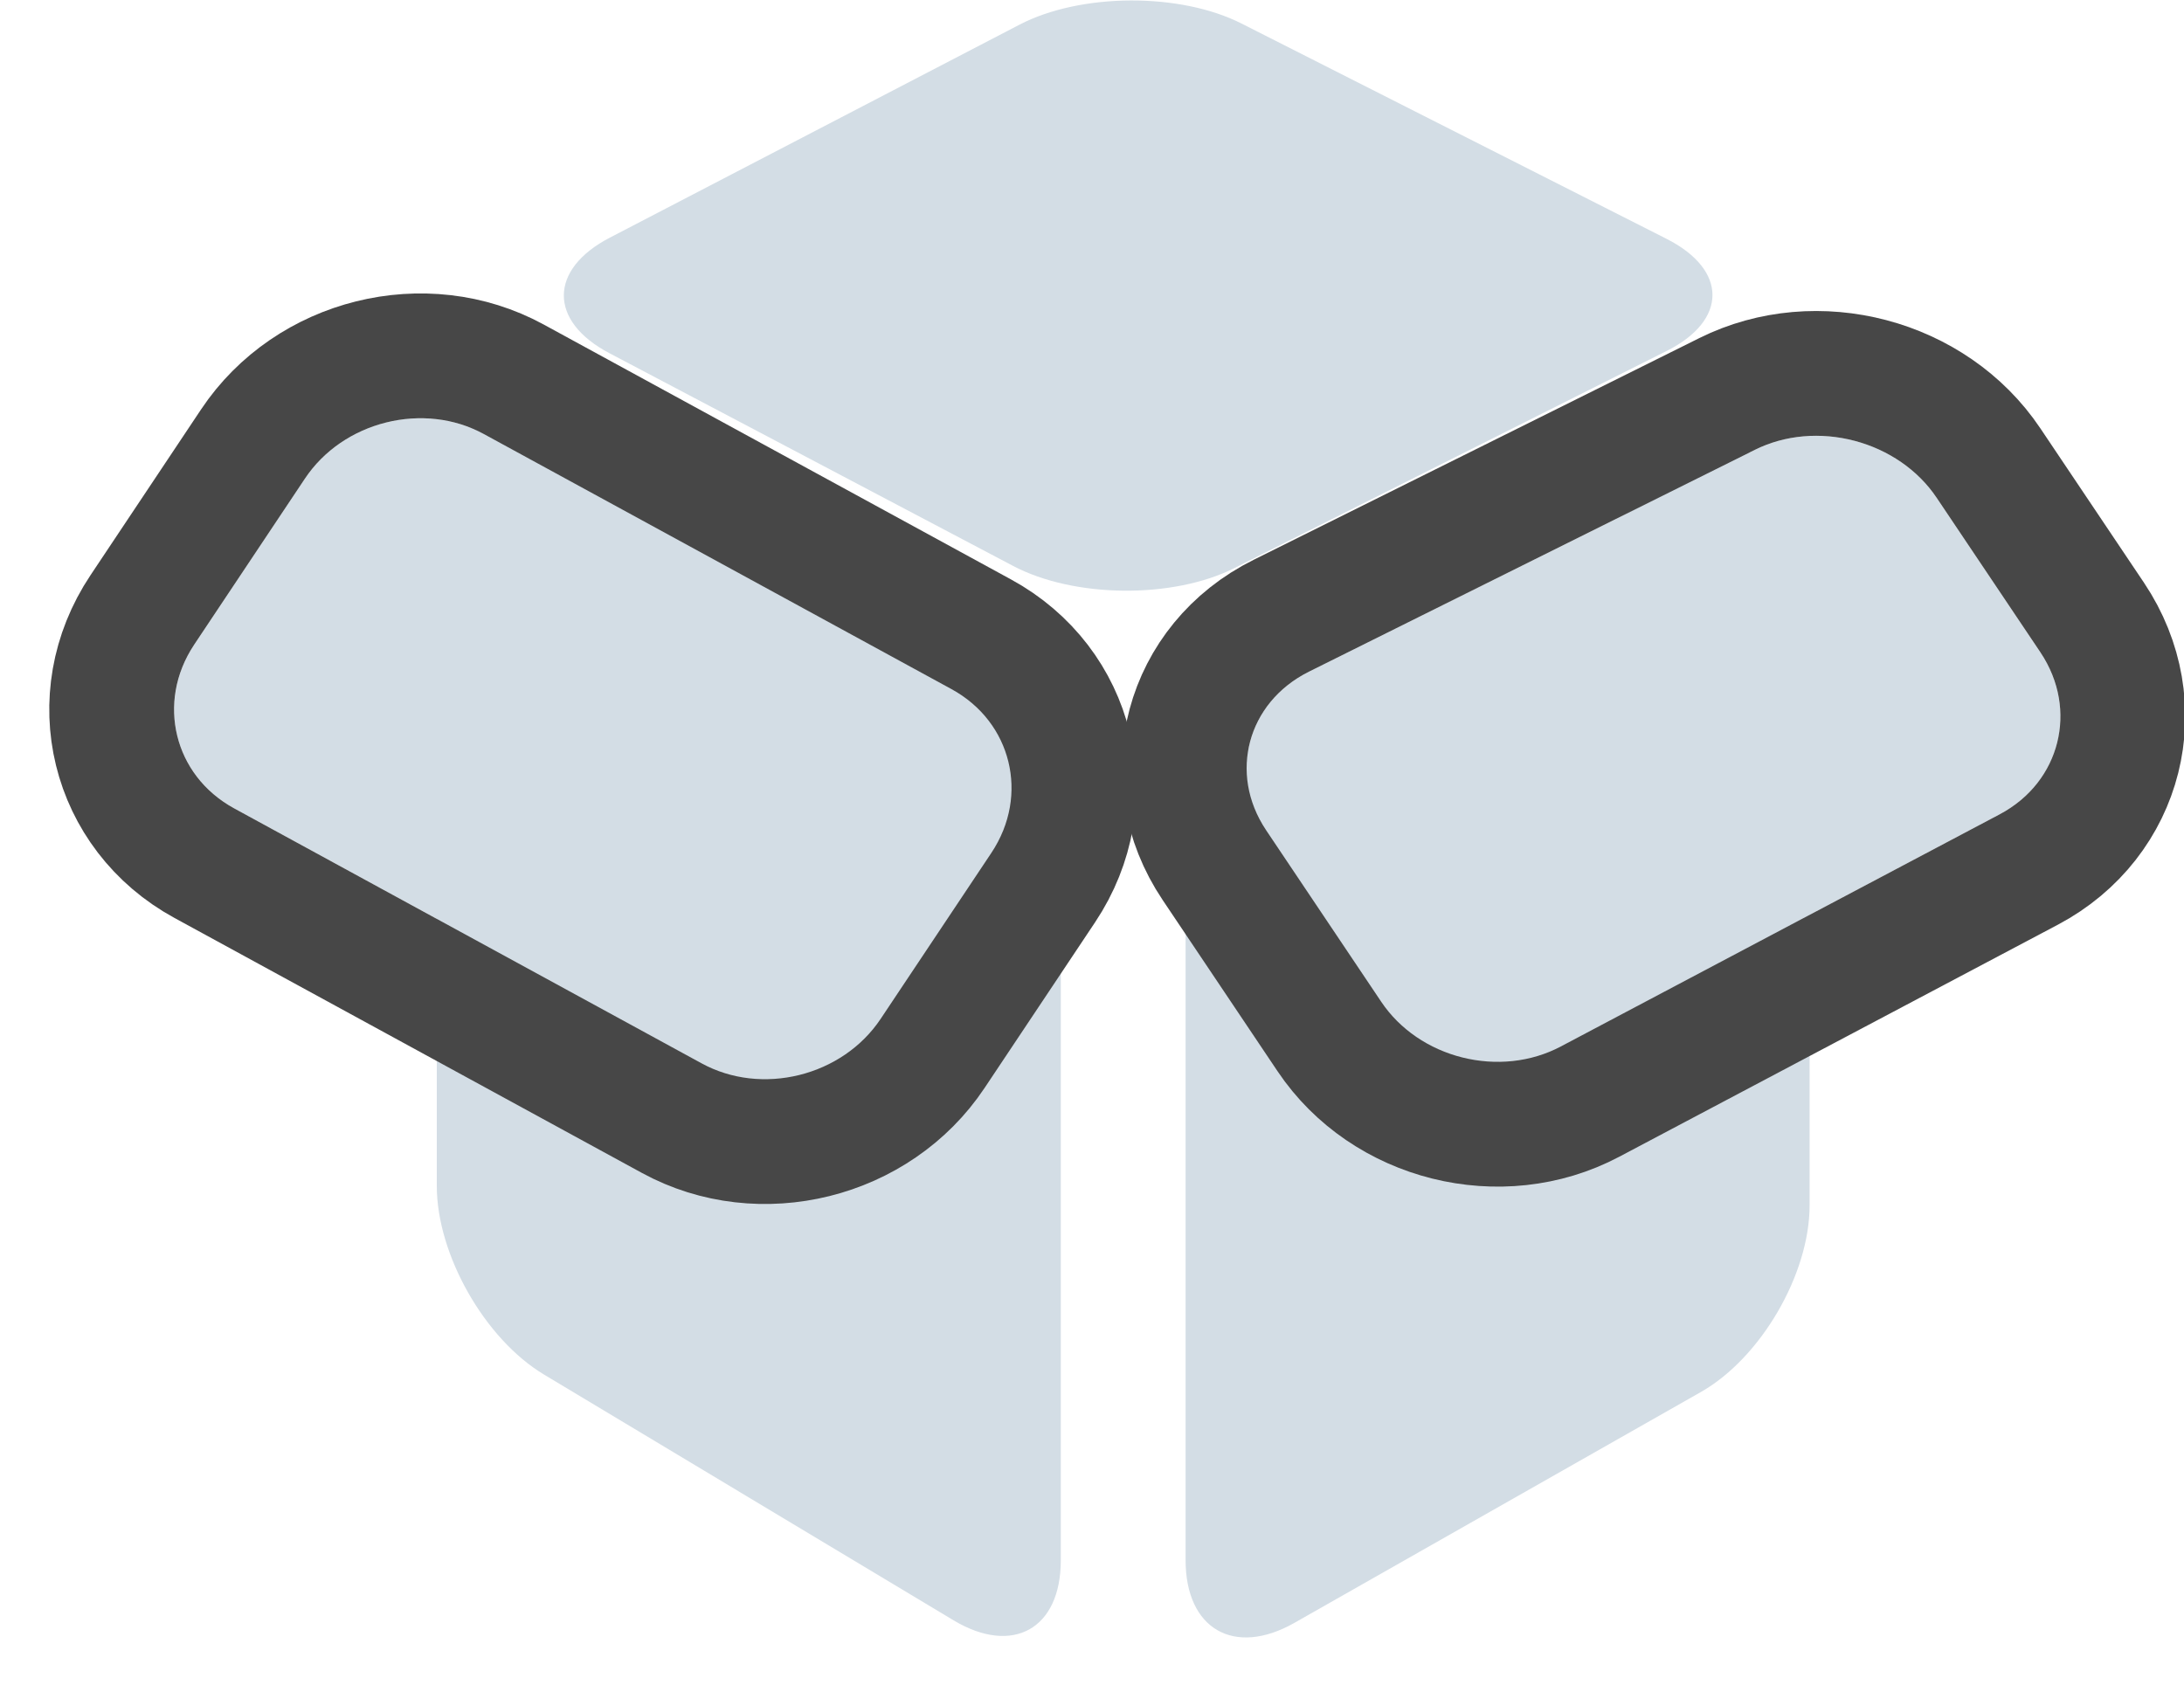 <?xml version="1.0" encoding="UTF-8"?>
<svg width="35px" height="27px" viewBox="0 0 35 27" version="1.1" xmlns="http://www.w3.org/2000/svg" xmlns:xlink="http://www.w3.org/1999/xlink">
    <!-- Generator: Sketch 48.2 (47327) - http://www.bohemiancoding.com/sketch -->
    <title>Group 80</title>
    <desc>Created with Sketch.</desc>
    <defs>
        <path d="M12.114,10.329 C11.499,11.252 10.209,11.568 9.245,11.043 L1.755,6.957 C0.786,6.429 0.499,5.252 1.114,4.329 L2.886,1.671 C3.501,0.748 4.791,0.432 5.755,0.957 L13.245,5.043 C14.214,5.571 14.501,6.748 13.886,7.671 L12.114,10.329 Z" id="path-1"></path>
        <path d="M11.865,10.054 C11.253,10.968 9.962,11.287 8.987,10.772 L1.956,7.052 C0.979,6.535 0.688,5.369 1.303,4.454 L2.964,1.978 C3.58,1.06 4.887,0.717 5.877,1.21 L13.019,4.763 C14.012,5.257 14.319,6.399 13.707,7.311 L11.865,10.054 Z" id="path-2"></path>
    </defs>
    <g id="Artboard" stroke="none" stroke-width="1" fill="none" fill-rule="evenodd" transform="translate(-628, -961)">
        <g id="menu" transform="translate(592, 835)">
            <g id="Group-80" transform="translate(38, 126)">
                <g id="Group-78" transform="translate(0, 6)">
                    <path d="M5,13.008 C5,14.108 5.768,15.461 6.719,16.031 L13.281,19.969 C14.23,20.538 15,20.107 15,19.008 L15,7.992 C15,6.892 14.232,5.539 13.281,4.969 L6.719,1.031 C5.77,0.462 5,0.893 5,1.992 L5,13.008 Z" id="Fill-2" fill="#d3dde5"></path>
                    <g id="Fill-3">
                        <use fill="#d3dde5" fill-rule="evenodd" xlink:href="#path-1"></use>
                        <path stroke="#474747" stroke-width="2" d="M12.946,10.883 C12.045,12.235 10.187,12.696 8.766,11.921 L1.276,7.835 C-0.21,7.025 -0.659,5.185 0.282,3.774 L2.054,1.117 C2.955,-0.235 4.813,-0.696 6.234,0.079 L13.724,4.165 C15.21,4.975 15.659,6.815 14.718,8.226 L12.946,10.883 Z"></path>
                    </g>
                </g>
                <g id="Group-78" transform="translate(24.5, 16.5) scale(-1, 1) translate(-24.5, -16.5) translate(17, 6)">
                    <path d="M5,13.32 C5,14.425 5.785,15.767 6.742,16.31 L13.258,20.011 C14.22,20.557 15,20.111 15,19.006 L15,8.432 C15,7.33 14.232,5.98 13.281,5.414 L6.719,1.506 C5.77,0.94 5,1.377 5,2.483 L5,13.32 Z" id="Fill-2" fill="#d3dde5"></path>
                    <g id="Fill-3">
                        <use fill="#d3dde5" fill-rule="evenodd" xlink:href="#path-2"></use>
                        <path stroke="#474747" stroke-width="2" d="M12.696,10.612 C11.798,11.95 9.946,12.411 8.519,11.656 L1.488,7.936 C-0.013,7.141 -0.473,5.306 0.472,3.896 L2.134,1.42 C3.03,0.086 4.882,-0.402 6.322,0.314 L13.465,3.868 C14.995,4.629 15.487,6.453 14.537,7.868 L12.696,10.612 Z"></path>
                    </g>
                </g>
                <path d="M14.339,0.395 C15.318,-0.114 16.909,-0.123 17.896,0.377 L24.706,3.827 C25.692,4.326 25.685,5.135 24.711,5.624 L17.78,9.106 C16.797,9.6 15.215,9.587 14.235,9.07 L7.765,5.66 C6.79,5.147 6.793,4.318 7.773,3.809 L14.339,0.395 Z" id="Rectangle-27" fill="#d3dde5"></path>
            </g>
        </g>
    </g>
</svg>